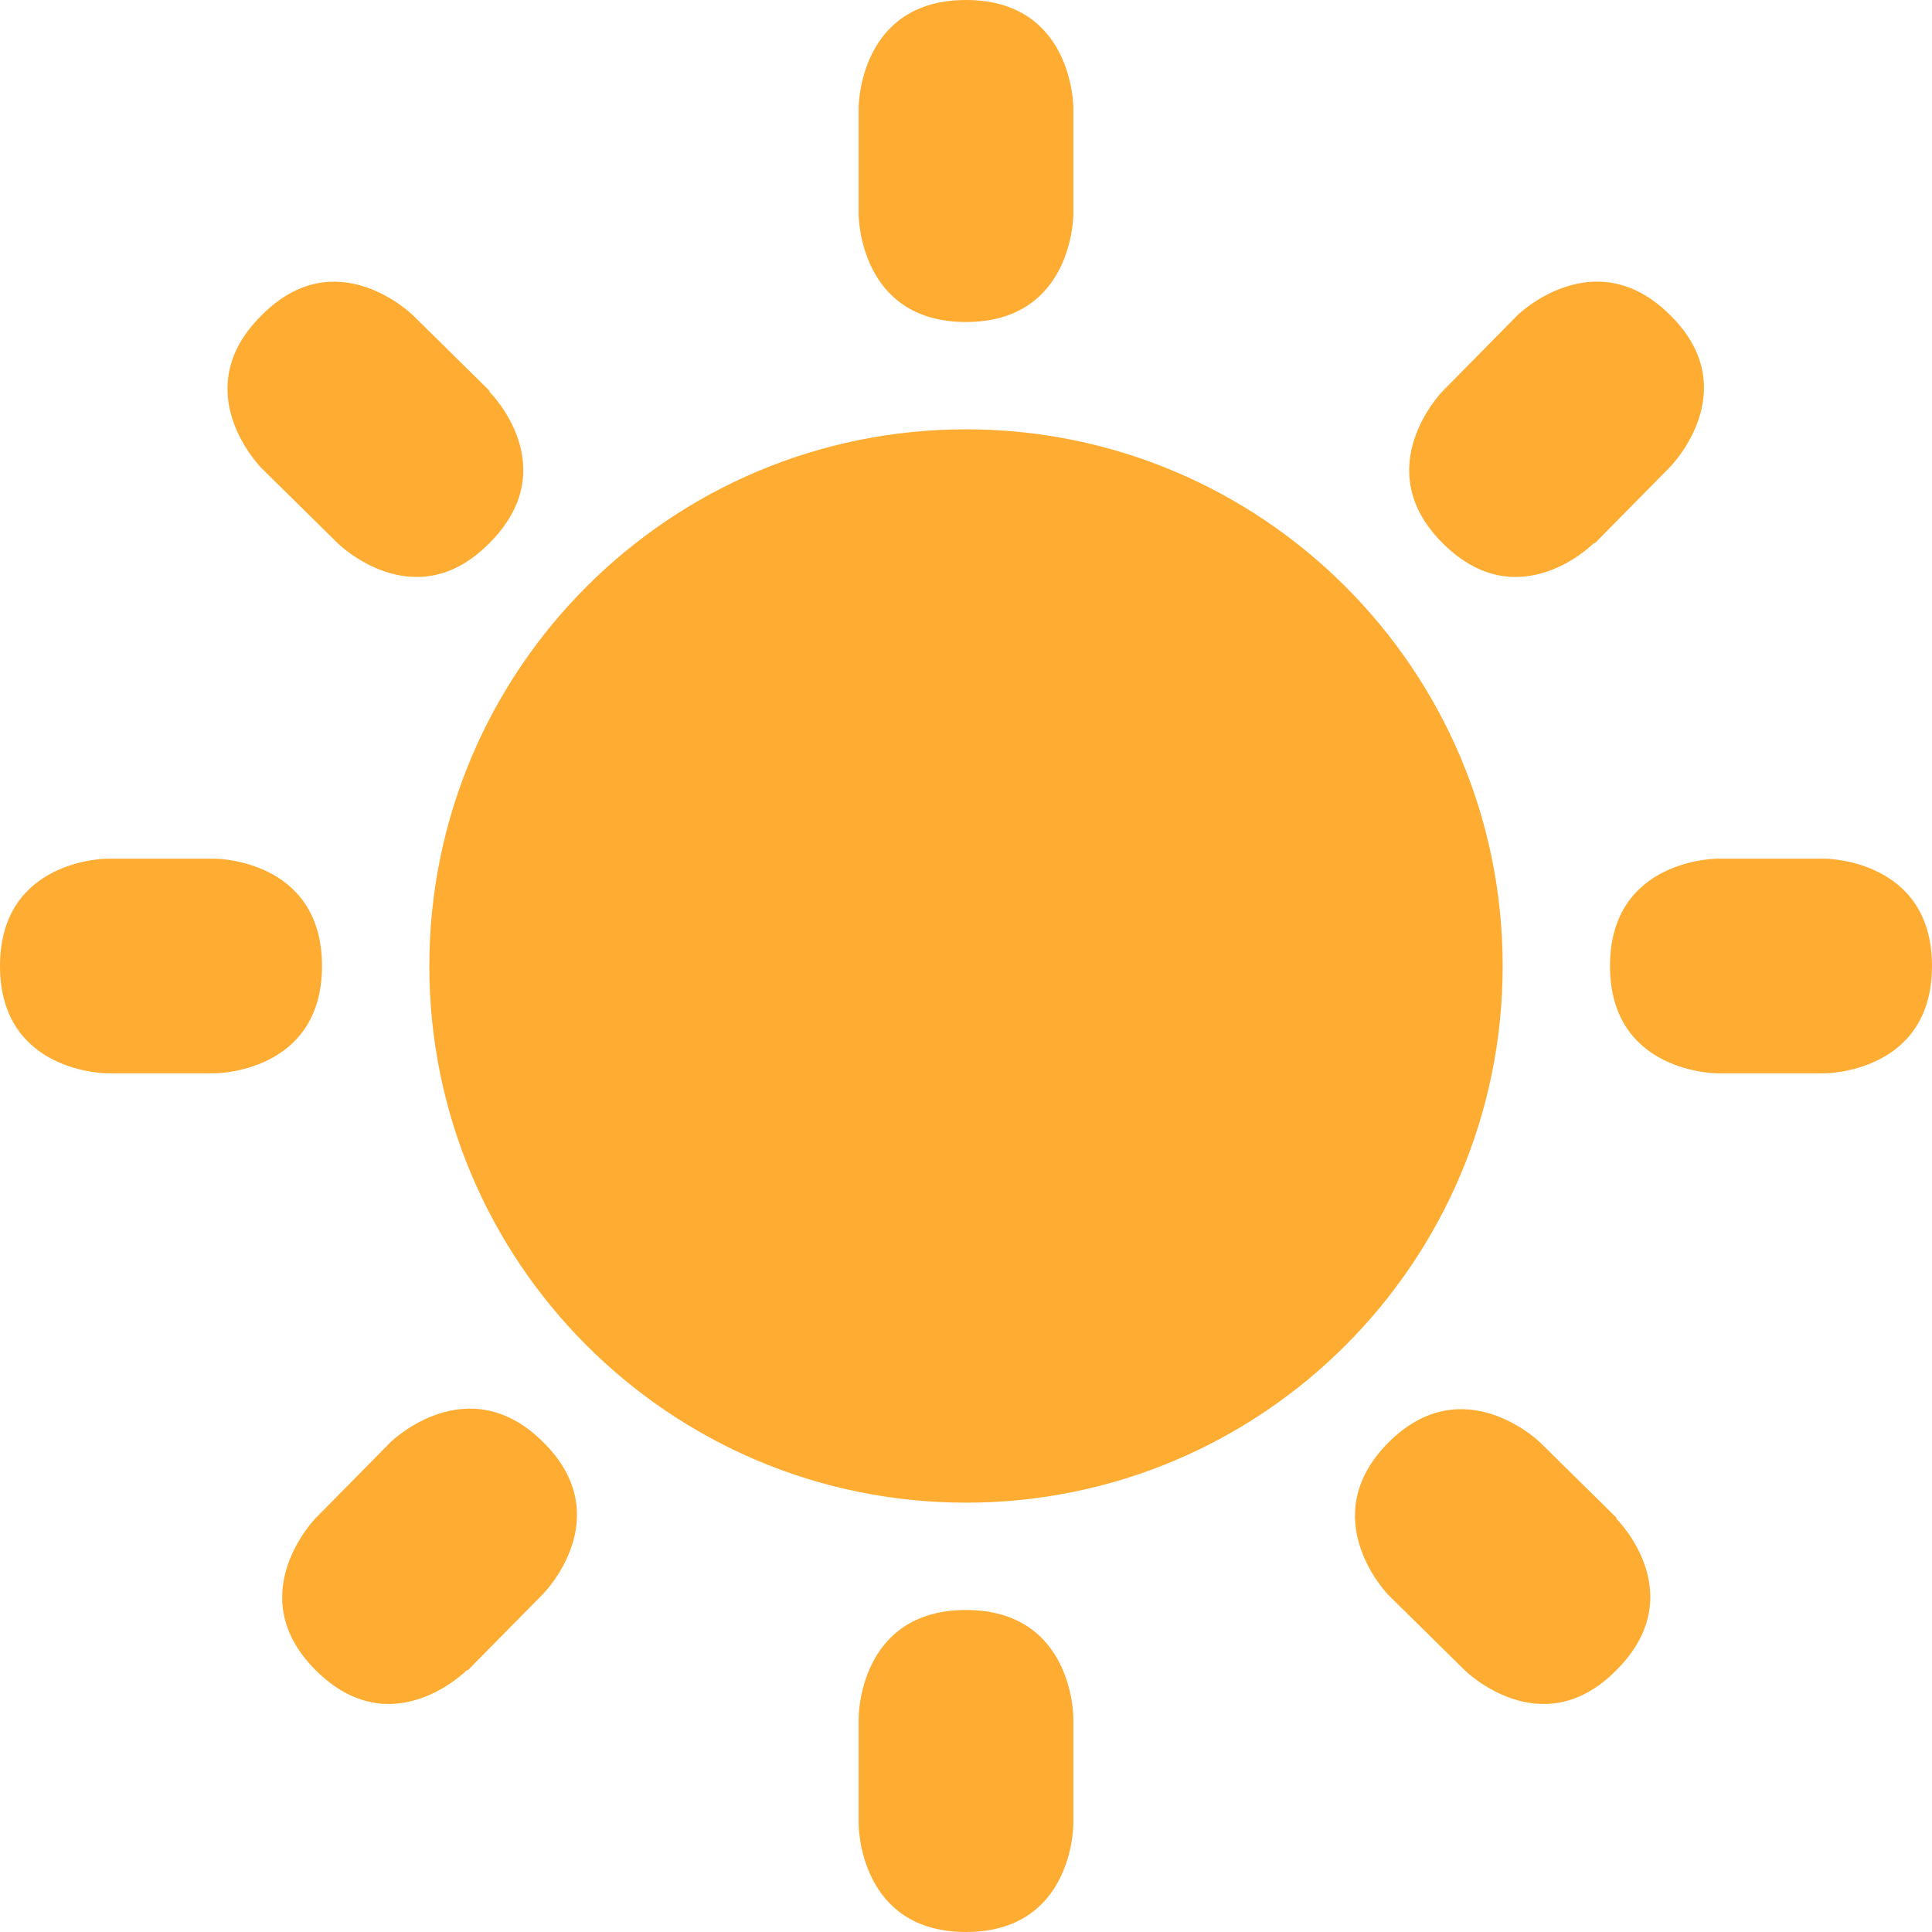 <svg xmlns="http://www.w3.org/2000/svg" viewBox="0 0 45 45" enable-background="new 0 0 45 45"><defs><clipPath id="a"><path d="M0 36h36V0H0v36z"/></clipPath></defs><g><g><g clip-path="url(#a)" transform="matrix(1.25 0 0 -1.25 0 45)"><g><path fill="#ffac33" d="M16 34s0 2 2 2 2-2 2-2v-2s0-2-2-2-2 2-2 2v2z"/></g><g><path fill="#ffac33" d="M34 20s2 0 2-2-2-2-2-2h-2s-2 0-2 2 2 2 2 2h2z"/></g><g><path fill="#ffac33" d="M4 20s2 0 2-2-2-2-2-2H2s-2 0-2 2 2 2 2 2h2z"/></g><g><path fill="#ffac33" d="M9.12 28.7s1.42-1.4 0-2.82c-1.4-1.42-2.83 0-2.83 0l-1.42 1.4s-1.42 1.43 0 2.84c1.4 1.42 2.83 0 2.83 0l1.42-1.4z"/></g><g><path fill="#ffac33" d="M30.12 7.7s1.42-1.4 0-2.82c-1.4-1.42-2.83 0-2.83 0l-1.42 1.4s-1.4 1.43 0 2.84c1.4 1.4 2.83 0 2.83 0l1.42-1.4z"/></g><g><path fill="#ffac33" d="M29.7 25.88s-1.4-1.42-2.82 0c-1.4 1.4 0 2.83 0 2.83l1.4 1.42s1.43 1.4 2.84 0c1.42-1.4 0-2.83 0-2.83l-1.4-1.42z"/></g><g><path fill="#ffac33" d="M8.7 4.88s-1.4-1.42-2.82 0c-1.4 1.4 0 2.83 0 2.83l1.4 1.42s1.43 1.4 2.84 0c1.42-1.4 0-2.83 0-2.83l-1.4-1.42z"/></g><g><path fill="#ffac33" d="M16 4s0 2 2 2 2-2 2-2V2s0-2-2-2-2 2-2 2v2z"/></g><g><path fill="#ffac33" d="M28 18c0 5.52-4.48 10-10 10S8 23.52 8 18 12.48 8 18 8s10 4.48 10 10"/></g></g></g></g></svg>